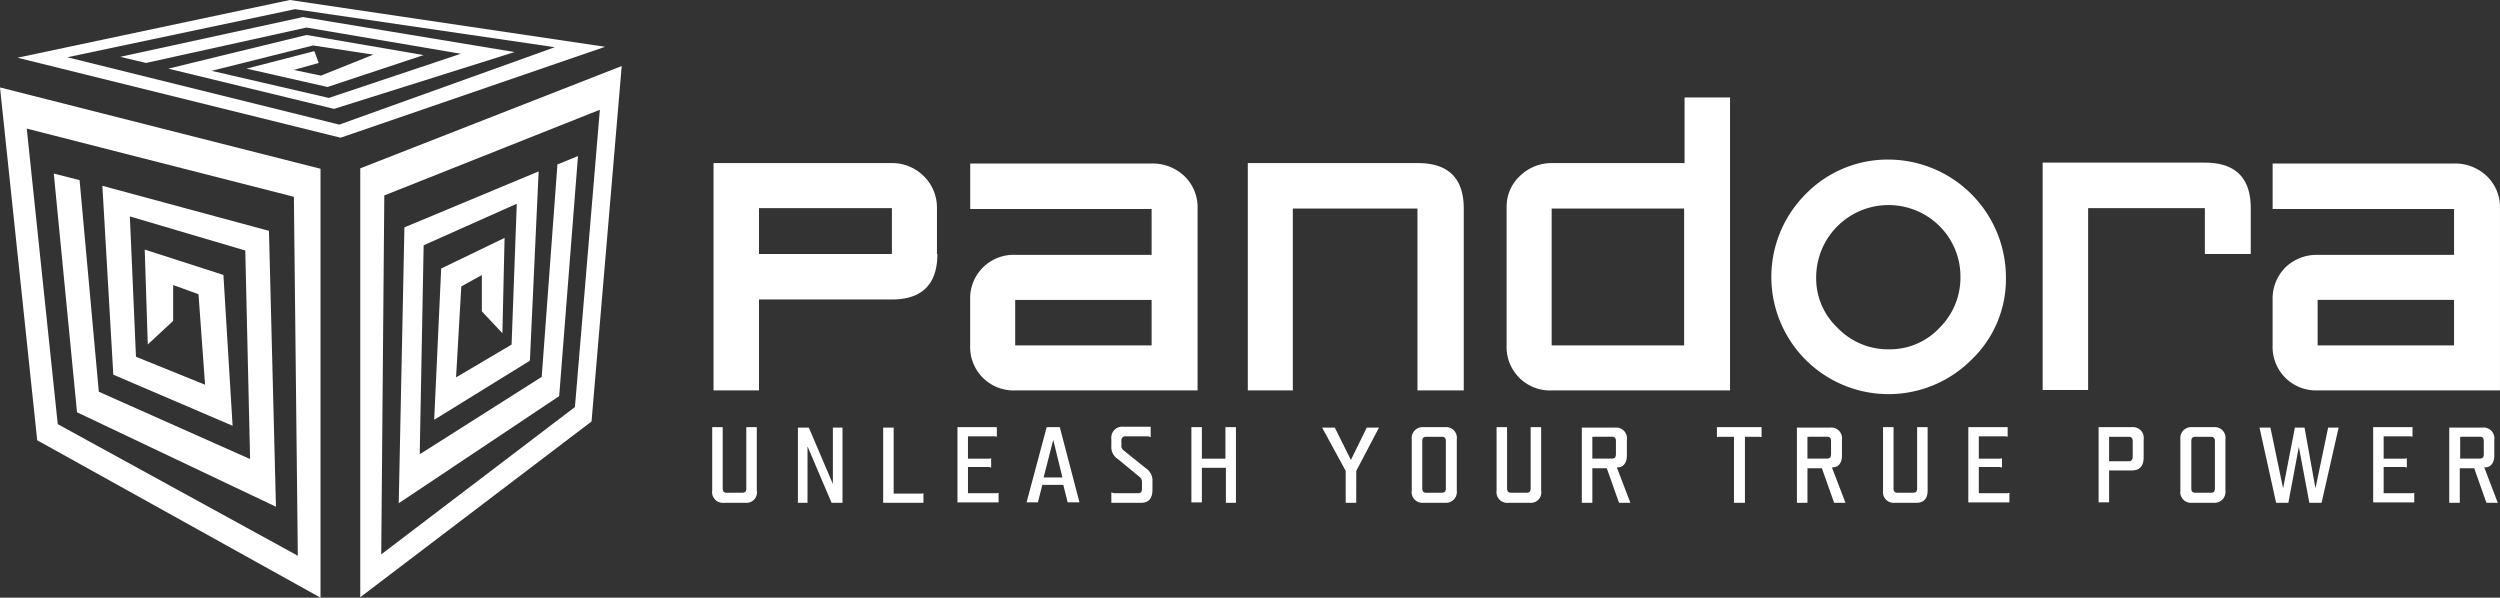 <svg xmlns="http://www.w3.org/2000/svg" width="201.604" height="48.197" viewBox="0 0 201.604 48.197"><rect x="0" y="0" width="201.604" height="48.197" fill="#333333" stroke="none"/><g transform="translate(-506.4 164)"><g transform="translate(506.4 -164)"><path d="M160.6,265.453l22.847,12.693V243.558L157.6,237Zm1.657-1.3-2.5-23.834,21.542,5.5.317,28.946Z" transform="translate(-157.6 -229.949)" fill="#fff" fill-rule="evenodd"/><path d="M174.7,272.918l-.881-15.231,13.433,3.632.564,22.247-16.042-7.616L169.9,256.7l2.08.529,1.551,17.064,12.2,5.43-.388-16.818-9.308-2.75.494,11.318,5.571,2.256-.529-7.3-2.045-.74v2.891l-2.045,1.9-.247-7.651,6.346,2.045.74,12.164Z" transform="translate(-165.563 -242.703)" fill="#fff" fill-rule="evenodd"/><path d="M240,240.35v34.587l18.651-14.173,2.433-28.664ZM257.311,259.6l-15.619,11.882.247-28.946,17.382-6.91Z" transform="translate(-210.948 -226.776)" fill="#fff" fill-rule="evenodd"/><path d="M259.377,269.2l.705-15.266-10.824,4.513-.458,22.247,12.939-8.638,1.516-19.356-1.657.67-1.269,17.135-9.837,6.24.317-16.853,7.51-3.349L257.9,267.9l-4.478,2.644.423-7.333,1.657-.917v2.926l1.657,1.763.176-7.686-5.112,2.468-.564,12.2Z" transform="translate(-216.645 -240.113)" fill="#fff" fill-rule="evenodd"/><path d="M183.565,217,161.6,221.654l26.055,6.452,21.331-7.333Zm3.984,10.048-21.93-5.43,18.369-3.878,20.943,3.067Z" transform="translate(-160.19 -217)" fill="#fff" fill-rule="evenodd"/><path d="M200.12,222.346l-11.141,2.715,13.363,3.244,14.561-4.583L199.838,220.9,185.1,224.108l2.08.494,12.939-2.856,12.446,2.115-10.648,3.561-9.449-2.186,8.18-2.045,4.865.74-4.231,1.692-2.186-.458,2.01-.564-.353-.952-5.465,1.41,6.523,1.481,7.757-2.574Z" transform="translate(-175.404 -219.525)" fill="#fff" fill-rule="evenodd"/></g><path d="M338.852,251.922c0,2.433-1.234,3.667-3.667,3.667H324.467v7.333H320.8V244.589h14.35a3.621,3.621,0,0,1,2.609,1.058,3.541,3.541,0,0,1,1.058,2.574v3.7Zm-3.667,0v-3.7H324.467v3.7Zm24.61,11H345.128a3.5,3.5,0,0,1-3.632-3.632v-3.667a3.5,3.5,0,0,1,3.632-3.632h11v-3.7H341.5v-3.667h14.632a3.7,3.7,0,0,1,2.644,1.022,3.455,3.455,0,0,1,1.058,2.609v14.667Zm-3.667-3.632v-3.667h-11v3.667Zm25.138,3.631h-3.7V248.255H367.516v14.667h-3.631V244.589H377.6c2.468,0,3.7,1.234,3.7,3.667v14.667Zm21.472,0H388.423a3.5,3.5,0,0,1-3.667-3.667V248.15a3.365,3.365,0,0,1,1.093-2.539,3.654,3.654,0,0,1,2.574-1.022h10.683V239.3h3.667v23.622Zm-3.667-3.631V248.255H388.388v11.036Zm25.949-5.5a8.973,8.973,0,0,1-2.785,6.664,9.449,9.449,0,1,1-13.363-13.363,9.244,9.244,0,0,1,6.7-2.785,9.51,9.51,0,0,1,9.449,9.484Zm-3.667,0a5.728,5.728,0,0,0-1.692-4.125,5.835,5.835,0,0,0-9.942,4.125,5.49,5.49,0,0,0,1.728,4.09,5.645,5.645,0,0,0,4.125,1.728,5.49,5.49,0,0,0,4.09-1.728A5.706,5.706,0,0,0,421.354,253.791Zm23.411-1.869h-3.7v-3.7h-9.414v14.667h-3.667V244.553h13.081c2.468,0,3.7,1.234,3.7,3.667Zm20.061,11H450.159a3.5,3.5,0,0,1-3.632-3.632v-3.667a3.561,3.561,0,0,1,1.022-2.609,3.619,3.619,0,0,1,2.609-1.022h11v-3.7H446.528v-3.667h14.632a3.7,3.7,0,0,1,2.644,1.022,3.455,3.455,0,0,1,1.058,2.609v14.667Zm-3.667-3.632v-3.667h-11v3.667Z" transform="translate(243.14 -395.438)" fill="#fff" fill-rule="evenodd"/><g transform="translate(563.834 -129.592)"><path d="M323.18,320.8h-1.728a.866.866,0,0,1-.952-.987V314.7h.846v4.936c0,.247.106.353.317.353h1.269c.212,0,.317-.106.317-.353V314.7h.846v5.112a.84.84,0,0,1-.917.987Z" transform="translate(-320.5 -314.661)" fill="#fff"/><path d="M340.876,316.316v4.548H340.1V314.8h.881l1.939,4.548V314.8h.776v6.064h-.881Z" transform="translate(-333.19 -314.726)" fill="#fff"/><path d="M360.446,320.124H362.6a.6.6,0,0,0,.247-.035v.776H359.6V314.8h.846Z" transform="translate(-345.814 -314.726)" fill="#fff"/><path d="M379.773,314.7v.776a.688.688,0,0,0-.247-.035h-2.08v1.8h1.622a.6.6,0,0,0,.247-.035v.74c-.071,0-.176-.035-.247-.035h-1.622v2.115h2.221a.6.6,0,0,0,.247-.035v.776H376.6V314.7Z" transform="translate(-356.821 -314.661)" fill="#fff"/><path d="M393.669,319.354l-.353,1.41H392.4l1.622-6.064h1.058l1.587,6.064h-.952l-.353-1.41Zm1.622-.6-.74-3.032-.776,3.032Z" transform="translate(-367.05 -314.661)" fill="#fff"/><path d="M414.185,320.729h-2.4v-.846a.634.634,0,0,0,.353.071h1.8c.212,0,.317-.106.317-.353v-.529a.529.529,0,0,0-.141-.388l-1.8-1.481a1.137,1.137,0,0,1-.529-1.058v-.564a.882.882,0,0,1,.952-.987h2.221v.846a.7.7,0,0,0-.388-.07h-1.657a.307.307,0,0,0-.317.353v.388a.449.449,0,0,0,.176.388l1.8,1.446A1.171,1.171,0,0,1,415.1,319v.67C415.1,320.305,414.855,320.729,414.185,320.729Z" transform="translate(-379.598 -314.59)" fill="#fff"/><path d="M430.946,317.944v2.821H430.1V314.7h.846v2.539h1.9V314.7h.846v6.1h-.811v-2.821h-1.939Z" transform="translate(-391.458 -314.661)" fill="#fff"/><path d="M462.75,320.864H461.9V318.29L460,314.8h1.022l1.3,2.609L463.6,314.8h.987l-1.833,3.49Z" transform="translate(-410.816 -314.726)" fill="#fff"/><path d="M480.488,315.681a.881.881,0,0,1,.952-.987h1.728a.866.866,0,0,1,.952.987v4.125a.881.881,0,0,1-.952.987H481.44a.866.866,0,0,1-.952-.987Zm2.75.141c0-.247-.106-.353-.317-.353h-1.269c-.211,0-.317.106-.317.353v3.808c0,.247.106.353.317.353h1.269c.212,0,.317-.106.317-.353Z" transform="translate(-424.076 -314.655)" fill="#fff"/><path d="M502.58,320.8h-1.728a.866.866,0,0,1-.952-.987V314.7h.846v4.936c0,.247.106.353.317.353h1.269c.212,0,.317-.106.317-.353V314.7h.846v5.112a.84.84,0,0,1-.917.987Z" transform="translate(-436.648 -314.661)" fill="#fff"/><path d="M523.314,320.864H522.4l-.987-2.785h-1.164v2.785H519.4V314.8h2.68a.866.866,0,0,1,.952.987v1.269c0,.74-.423.952-.74.952h-.07Zm-3.067-5.324V317.3h1.586c.212,0,.317-.106.317-.353v-1.058c0-.247-.106-.353-.317-.353Z" transform="translate(-449.273 -314.726)" fill="#fff"/><path d="M552.521,320.8h-.846v-5.324h-1.128a.6.6,0,0,0-.247.035V314.7h3.6v.811a.689.689,0,0,0-.247-.035h-1.093V320.8Z" transform="translate(-469.279 -314.661)" fill="#fff"/><path d="M572.514,320.864H571.6l-.987-2.785h-1.164v2.785H568.6V314.8h2.68a.866.866,0,0,1,.952.987v1.269c0,.74-.423.952-.74.952h-.07Zm-3.067-5.324V317.3h1.587c.212,0,.317-.106.317-.353v-1.058c0-.247-.106-.353-.317-.353Z" transform="translate(-481.127 -314.726)" fill="#fff"/><path d="M590.979,320.8h-1.728a.866.866,0,0,1-.952-.987V314.7h.846v4.936c0,.247.106.353.317.353h1.269c.211,0,.317-.106.317-.353V314.7h.846v5.112C591.9,320.376,591.649,320.8,590.979,320.8Z" transform="translate(-493.881 -314.661)" fill="#fff"/><path d="M610.973,314.7v.776a.688.688,0,0,0-.247-.035h-2.08v1.8h1.622a.6.6,0,0,0,.247-.035v.74c-.07,0-.176-.035-.247-.035h-1.622v2.115h2.221a.6.6,0,0,0,.247-.035v.776H607.8V314.7Z" transform="translate(-506.506 -314.661)" fill="#fff"/><path d="M640.28,318.19h-1.833v2.574H637.6V314.7h2.68a.866.866,0,0,1,.952.987v1.551C641.2,317.8,640.949,318.19,640.28,318.19Zm.07-2.362c0-.247-.106-.353-.317-.353h-1.587v1.974h1.587c.212,0,.317-.141.317-.353Z" transform="translate(-525.799 -314.661)" fill="#fff"/><path d="M656.288,315.681a.881.881,0,0,1,.952-.987h1.728a.866.866,0,0,1,.952.987v4.125a.881.881,0,0,1-.952.987H657.24a.866.866,0,0,1-.952-.987Zm2.785.141c0-.247-.106-.353-.317-.353h-1.269c-.211,0-.317.106-.317.353v3.808c0,.247.106.353.317.353h1.269c.211,0,.317-.106.317-.353Z" transform="translate(-537.893 -314.655)" fill="#fff"/><path d="M678.913,319.7l1.022-4.9h.846l-1.375,6.064h-.987l-.846-4.513-.846,4.513h-.987L674.4,314.8h.881l1.022,4.9.952-4.9h.776Z" transform="translate(-549.624 -314.726)" fill="#fff"/><path d="M703.573,314.7v.776a.688.688,0,0,0-.247-.035h-2.08v1.8h1.622a.6.6,0,0,0,.247-.035v.74c-.071,0-.176-.035-.247-.035h-1.622v2.115h2.221a.6.6,0,0,0,.247-.035v.776H700.4V314.7Z" transform="translate(-566.458 -314.661)" fill="#fff"/><path d="M721.714,320.864H720.8l-.987-2.785h-1.163v2.785H717.8V314.8h2.68a.866.866,0,0,1,.952.987v1.269c0,.74-.423.952-.74.952h-.07Zm-3.032-5.324V317.3h1.587c.212,0,.317-.106.317-.353v-1.058c0-.247-.106-.353-.317-.353Z" transform="translate(-577.723 -314.726)" fill="#fff"/></g></g></svg>